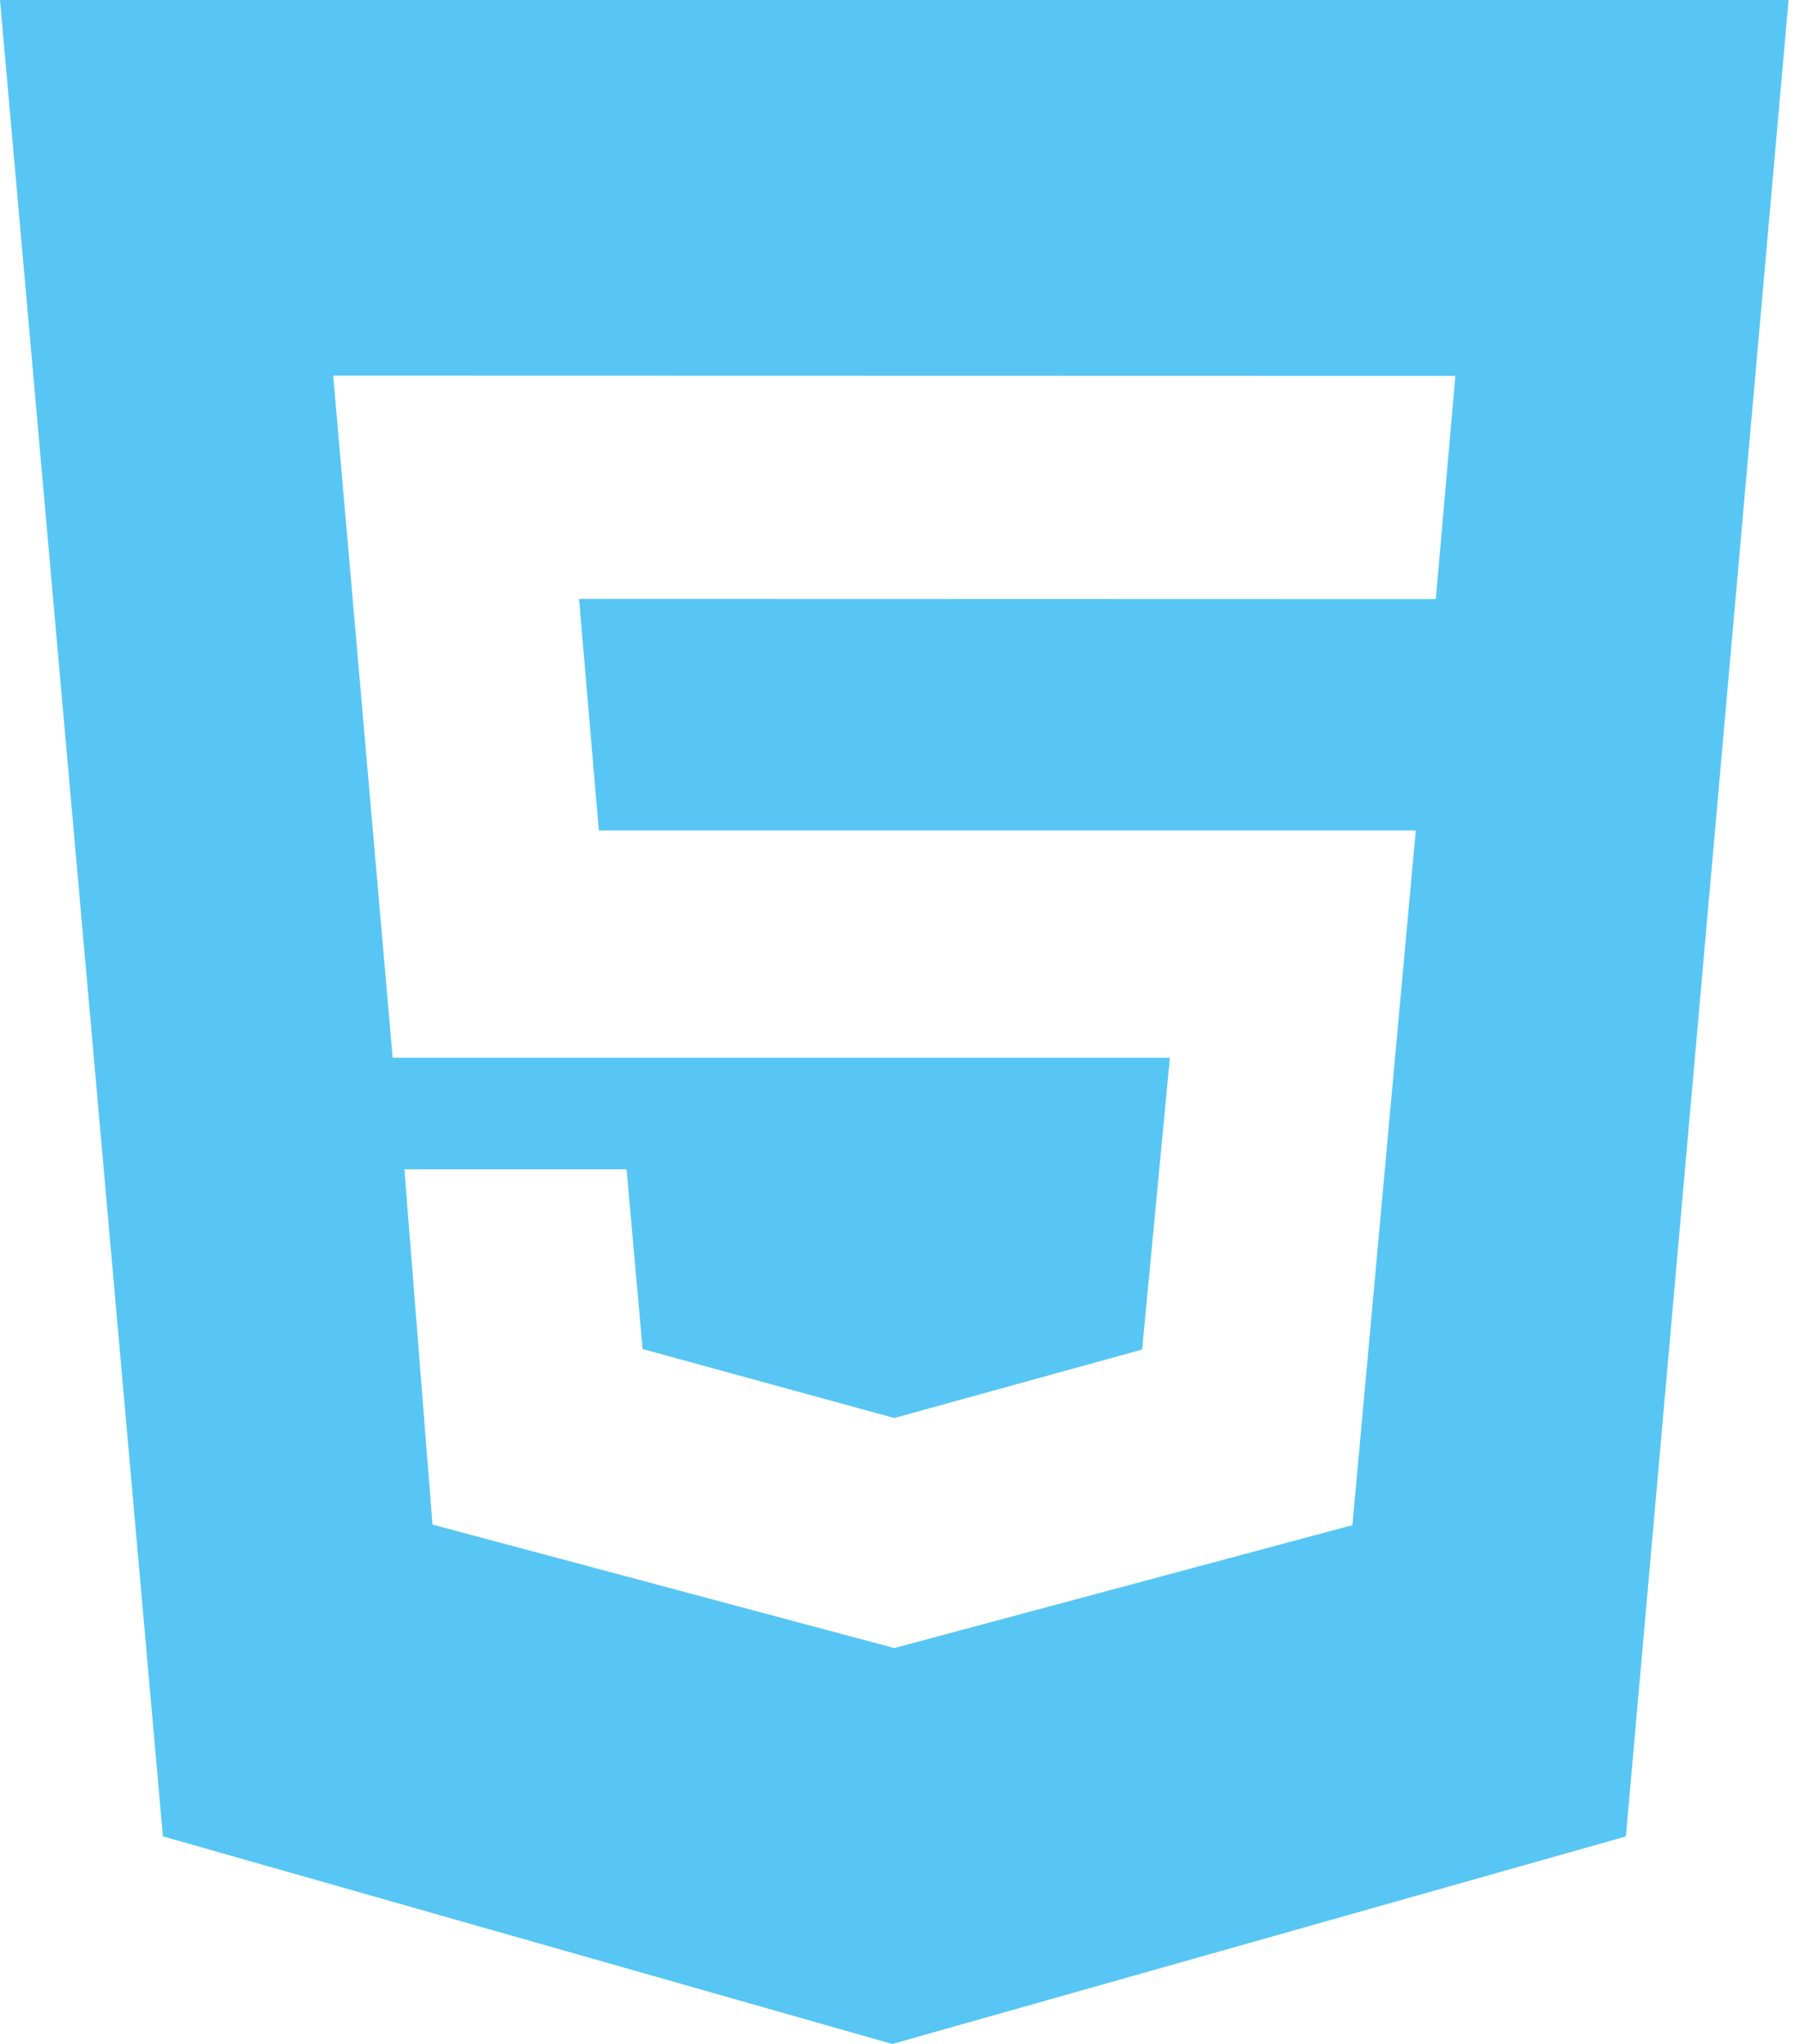 <svg width="59" height="67" viewBox="0 0 59 67" fill="none" xmlns="http://www.w3.org/2000/svg">
<path d="M0 0H58.625L53.293 60.197L29.248 67L5.34 60.194L0 0ZM19.628 27.219L18.98 19.631L47.062 19.639L47.704 12.32L10.921 12.311L12.87 34.672H38.346L37.436 44.237L29.312 46.481L21.063 44.22L20.538 38.33H13.255L14.176 49.974L29.312 54.022L44.329 49.993L46.406 27.221H19.628V27.219Z" fill="#57C6F4"/>
</svg>
